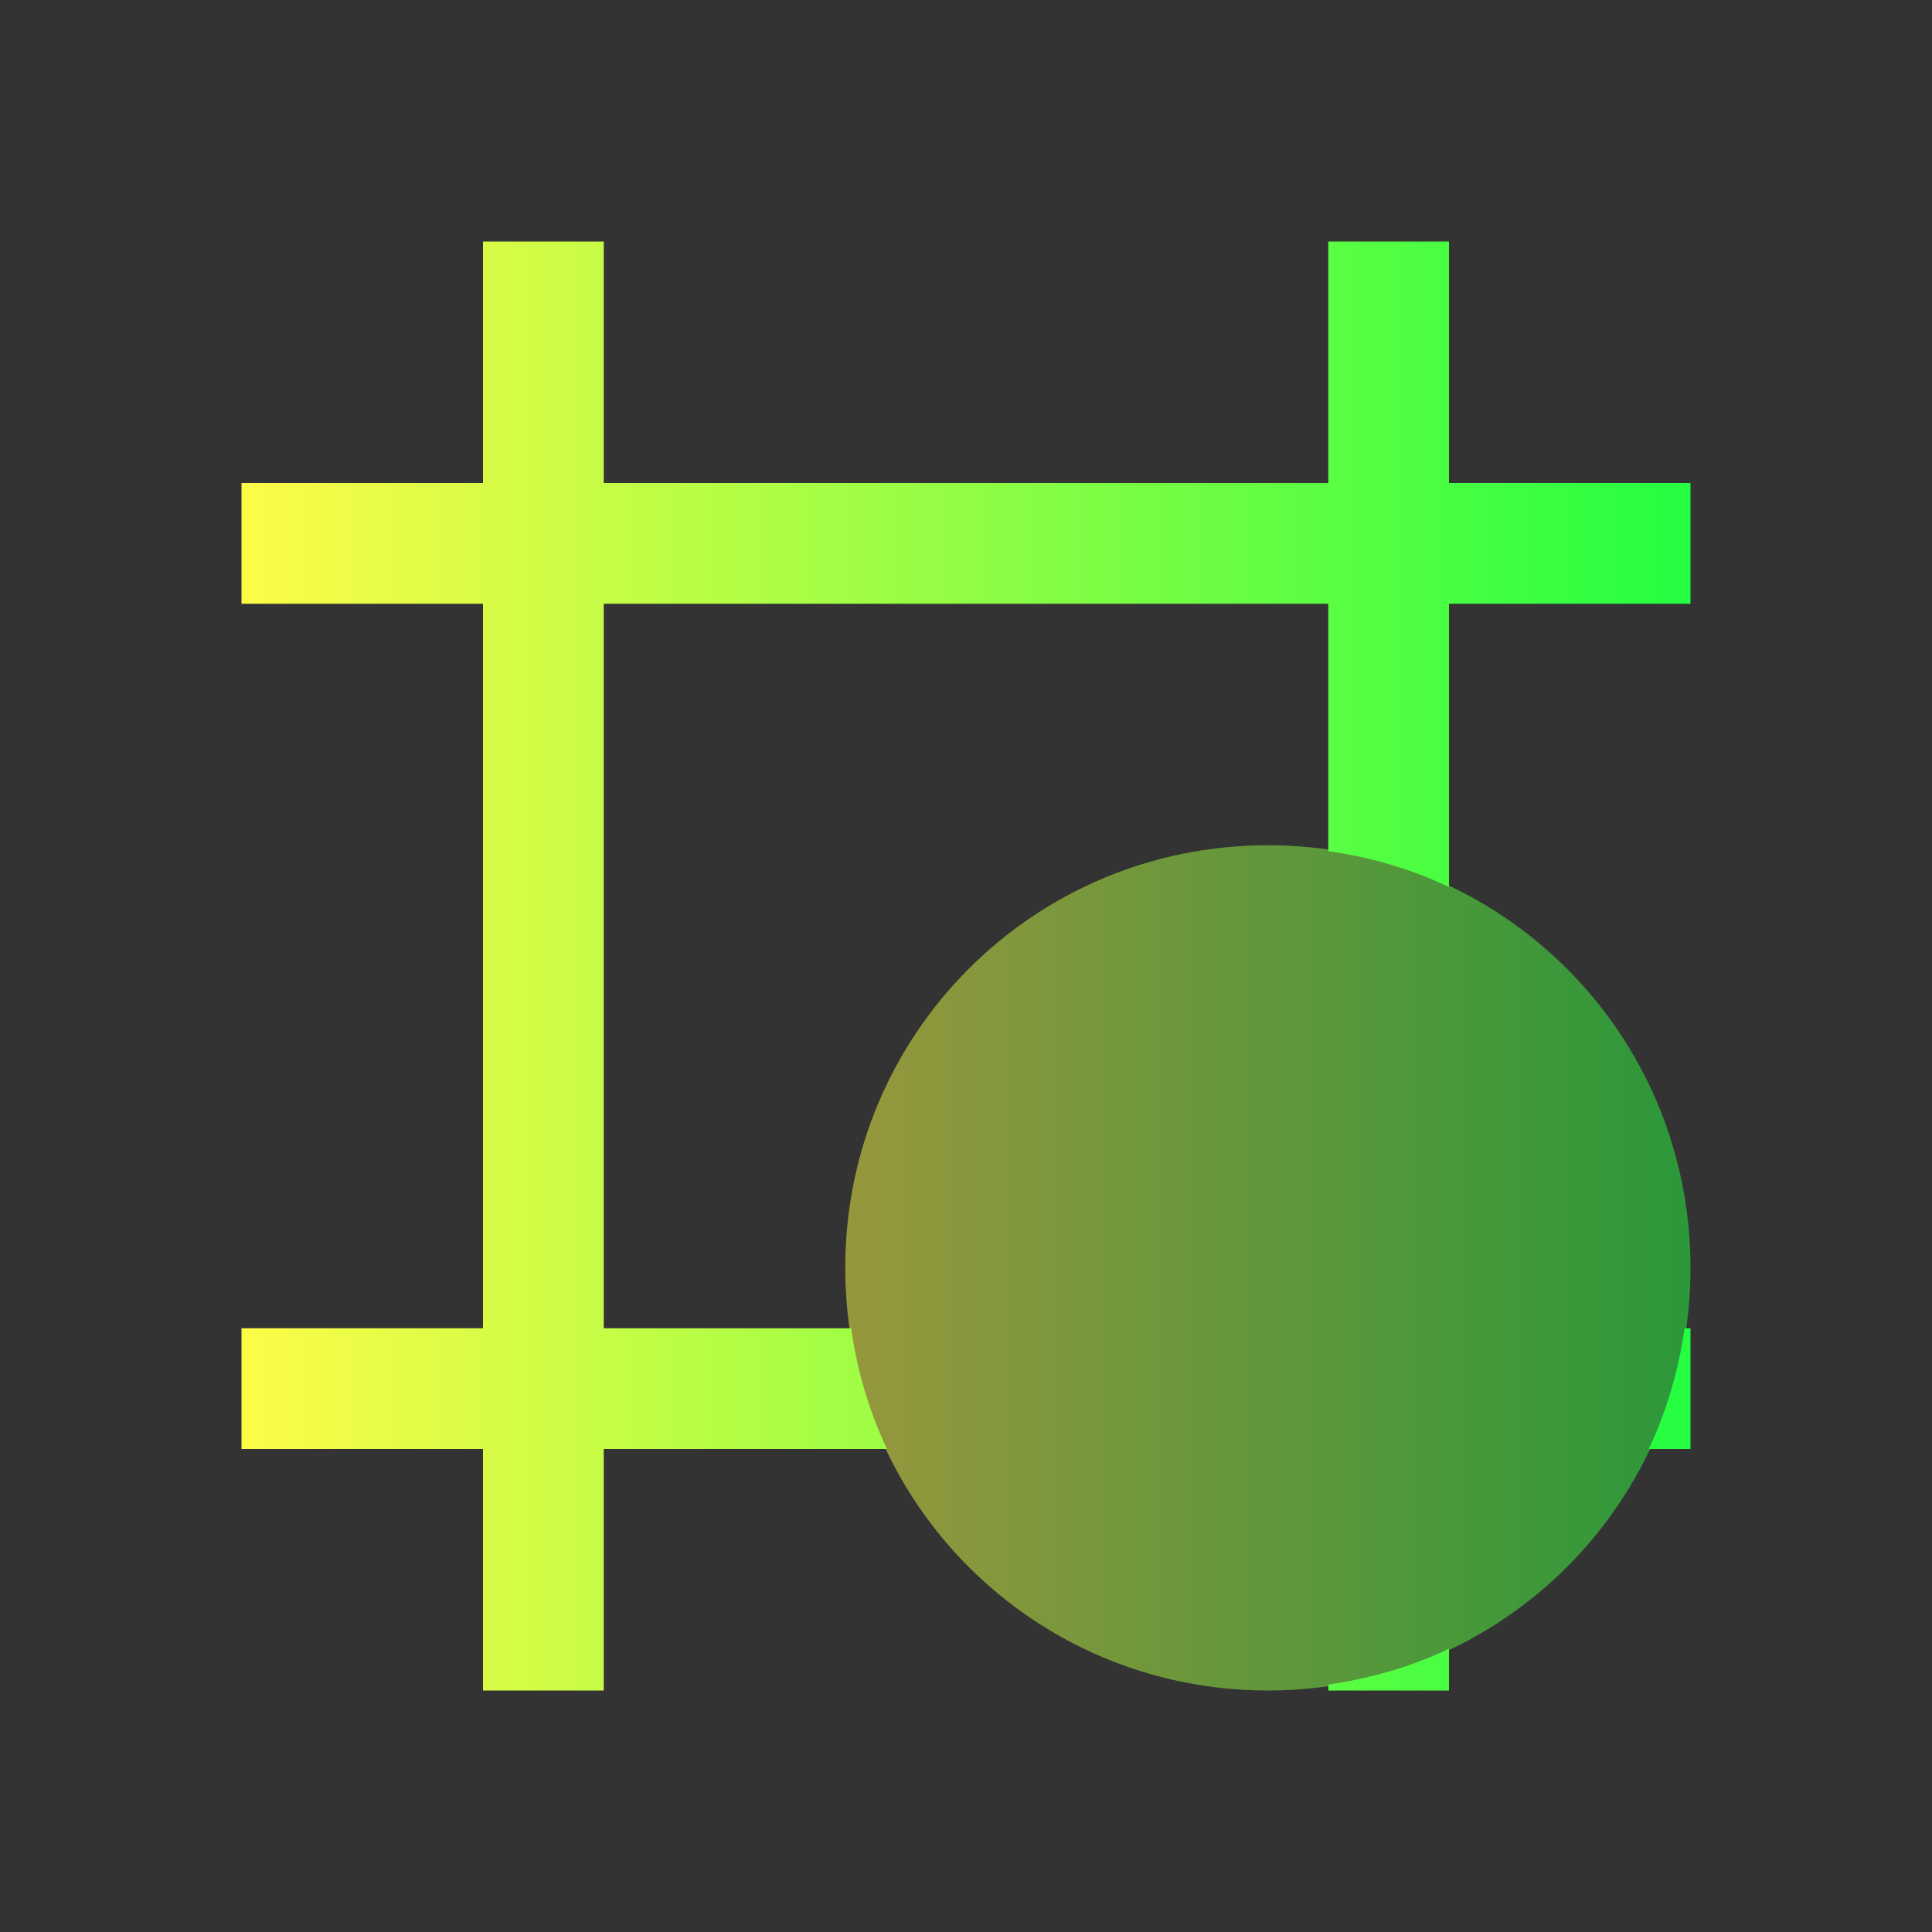<svg width="16" height="16" viewBox="0 0 16 16" fill="none" xmlns="http://www.w3.org/2000/svg">
<rect x="0" y="0" width="16" height="16" fill="#333333" stroke="none"/>
<path d="M10.5 7C12.439 7 14 8.561 14 10.5C14 12.439 12.439 14 10.5 14C8.561 14 7 12.439 7 10.5C7 8.561 8.561 7 10.5 7Z" fill="url(#paint0_linear_10_10194)" fill-opacity="0.5"/>
<path d="M4 2V4H2V5H4V11H2V12H4V14H5V12H7.346C7.198 11.689 7.099 11.354 7.049 11H5V5H11V7.049C11.354 7.099 11.689 7.198 12 7.346V5H14V4H12V2H11V4H5V2H4ZM13.951 11C13.9 11.354 13.802 11.689 13.654 12H14V11H13.951ZM12 13.654C11.689 13.802 11.354 13.9 11 13.951V14H12V13.654Z" fill="url(#paint1_linear_10_10194)"/>
<defs>
<linearGradient id="paint0_linear_10_10194" x1="7" y1="10.5" x2="14" y2="10.5" gradientUnits="userSpaceOnUse">
<stop stop-color="#FDFC47"/>
<stop offset="1" stop-color="#24FE41"/>
</linearGradient>
<linearGradient id="paint1_linear_10_10194" x1="2" y1="8" x2="14" y2="8" gradientUnits="userSpaceOnUse">
<stop stop-color="#FDFC47"/>
<stop offset="1" stop-color="#24FE41"/>
</linearGradient>
</defs>
</svg>
